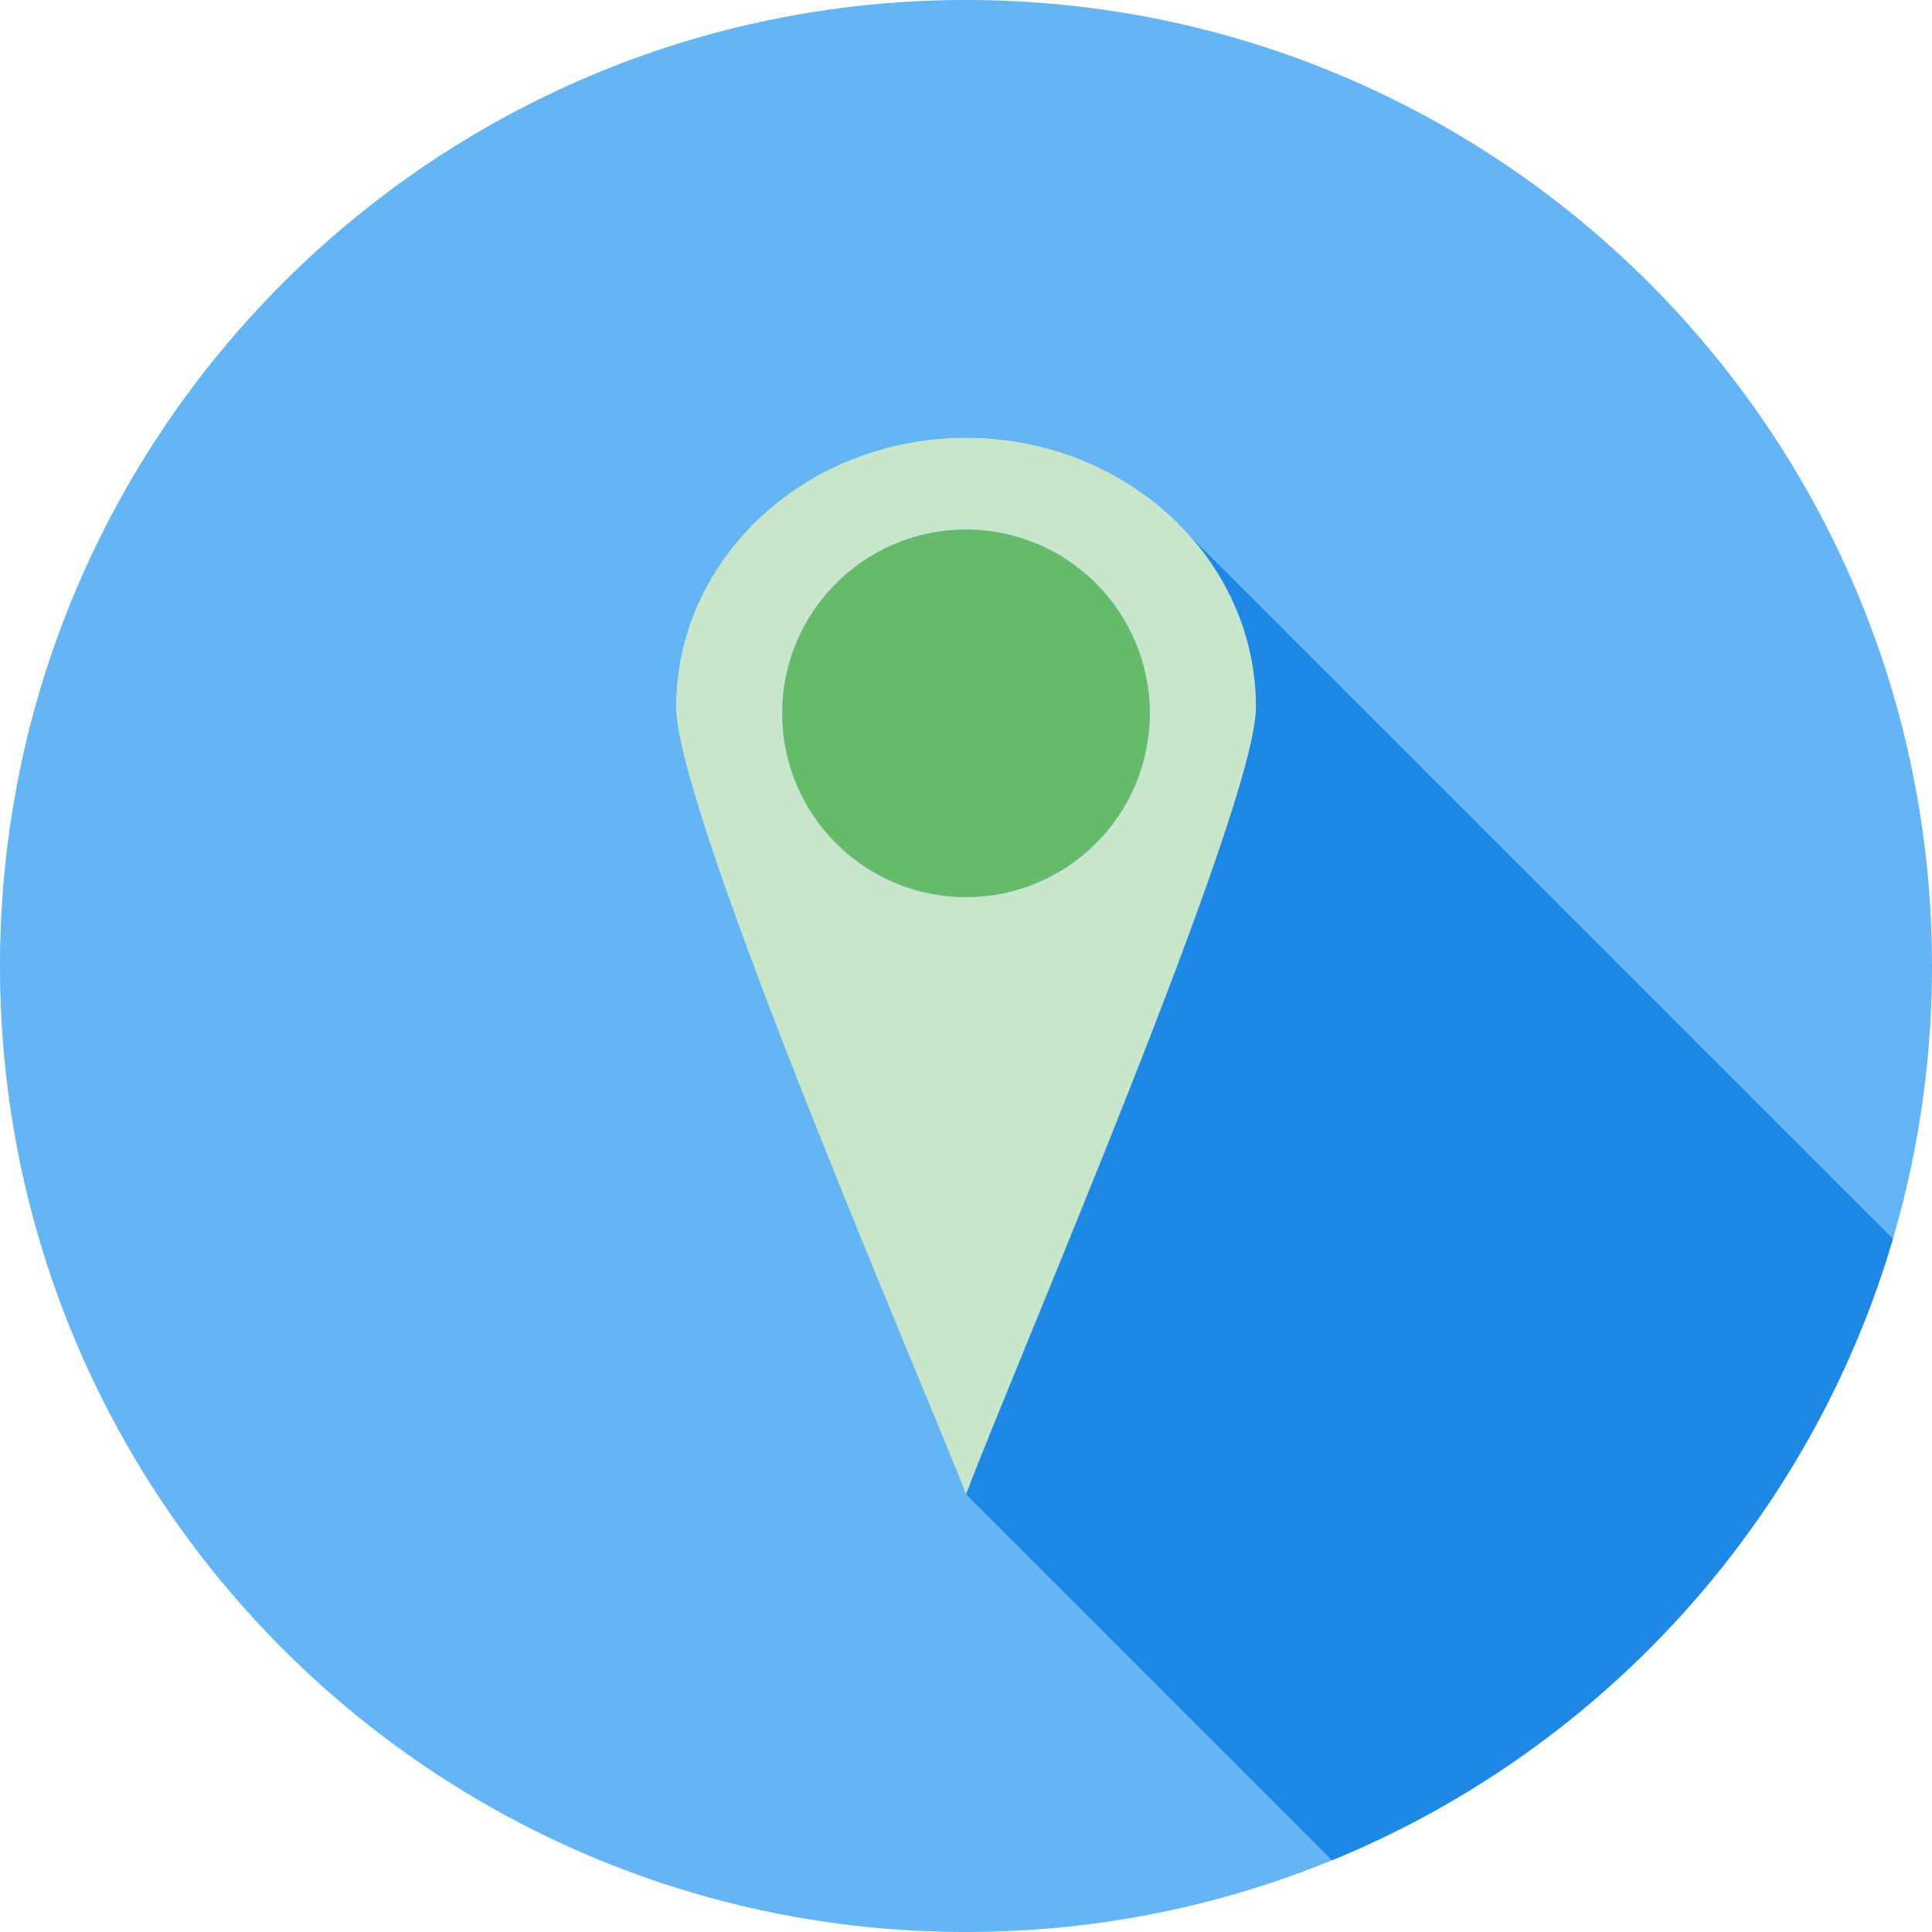 <?xml version="1.0" encoding="UTF-8"?>
<!DOCTYPE svg PUBLIC "-//W3C//DTD SVG 1.1//EN" "http://www.w3.org/Graphics/SVG/1.1/DTD/svg11.dtd">
<!-- Creator: CorelDRAW -->
<svg xmlns="http://www.w3.org/2000/svg" xml:space="preserve" width="2048px" height="2048px" style="shape-rendering:geometricPrecision; text-rendering:geometricPrecision; image-rendering:optimizeQuality; fill-rule:evenodd; clip-rule:evenodd"
viewBox="0 0 2048 2048"
 xmlns:xlink="http://www.w3.org/1999/xlink">
 <defs>
  <style type="text/css">
   <![CDATA[
    .fil2 {fill:none}
    .fil1 {fill:#1E88E5}
    .fil0 {fill:#64B5F6}
    .fil3 {fill:#66BB6A}
    .fil4 {fill:#C8E6C9}
   ]]>
  </style>
   <clipPath id="id0">
    <path d="M1024 -0.001c565.539,0 1024,458.462 1024,1024 0,565.539 -458.462,1024 -1024,1024 -565.539,0 -1024,-458.462 -1024,-1024 0,-565.539 458.462,-1024 1024,-1024z"/>
   </clipPath>
 </defs>
 <g id="Layer_x0020_1">
  <path class="fil0" d="M1024 -0.001c565.539,0 1024,458.462 1024,1024 0,565.539 -458.462,1024 -1024,1024 -565.539,0 -1024,-458.462 -1024,-1024 0,-565.539 458.462,-1024 1024,-1024z"/>
  <g style="clip-path:url(#id0)">
   <g id="_466492496">
    <g>
     <polygon id="_3968039921" class="fil1" points="1261.15,567.891 2397.03,1703.77 2406.16,1714.56 2414.73,1725.75 2422.72,1737.33 2430.12,1749.29 2436.91,1761.6 2443.06,1774.25 2448.56,1787.21 2453.4,1800.48 2457.54,1814.02 2460.97,1827.84 2463.67,1841.89 2465.63,1856.18 2466.81,1870.68 2467.21,1885.37 2466.48,1896.69 2464.34,1910.67 2460.87,1927.15 2456.17,1945.94 2450.3,1966.89 2443.36,1989.81 2435.43,2014.54 2426.59,2040.91 2416.93,2068.74 2406.53,2097.86 2395.48,2128.11 2383.85,2159.32 2371.73,2191.3 2359.21,2223.89 2346.37,2256.92 2333.29,2290.22 2320.05,2323.62 2306.75,2356.94 2293.45,2390.02 2280.26,2422.68 2267.24,2454.75 2254.49,2486.07 2242.08,2516.45 2230.11,2545.74 2218.65,2573.75 2207.79,2600.32 2197.61,2625.28 2188.2,2648.46 2179.64,2669.67 2172.01,2688.77 2165.39,2705.56 2159.88,2719.88 1024,1584 1029.51,1569.68 1036.13,1552.88 1043.76,1533.79 1052.32,1512.57 1061.73,1489.4 1071.91,1464.44 1082.77,1437.87 1094.23,1409.86 1106.2,1380.57 1118.61,1350.19 1131.36,1318.87 1144.38,1286.8 1157.57,1254.13 1170.86,1221.06 1184.17,1187.74 1197.41,1154.34 1210.49,1121.04 1223.33,1088.01 1235.85,1055.42 1247.97,1023.43 1259.6,992.232 1270.65,961.983 1281.05,932.857 1290.71,905.025 1299.55,878.658 1307.48,853.928 1314.42,831.005 1320.28,810.061 1324.99,791.266 1328.46,774.792 1330.6,760.809 1331.33,749.489 1330.93,734.797 1329.75,720.299 1327.79,706.012 1325.09,691.953 1321.66,678.141 1317.51,664.594 1312.68,651.328 1307.18,638.364 1301.03,625.718 1294.24,613.408 1286.84,601.452 1278.84,589.869 1270.28,578.676 "/>
    </g>
    <path id="_466505768" class="fil1" d="M1024 463.999c169.735,0 307.331,127.819 307.331,285.49 0,105.94 -254.69,695.489 -307.331,834.512 -37.467,-97.828 -307.331,-721.499 -307.331,-834.512 0,-157.671 137.596,-285.49 307.331,-285.49z"/>
   </g>
  </g>
  <path class="fil2" d="M1024 -0.001c565.539,0 1024,458.462 1024,1024 0,565.539 -458.462,1024 -1024,1024 -565.539,0 -1024,-458.462 -1024,-1024 0,-565.539 458.462,-1024 1024,-1024z"/>
  <path class="fil3" d="M1218.78 756.173c0,-107.576 -87.207,-194.783 -194.783,-194.783 -107.576,0 -194.783,87.207 -194.783,194.783 0,107.577 87.207,194.784 194.783,194.784 107.576,0 194.783,-87.207 194.783,-194.784z"/>
  <path class="fil4" d="M1024 464c169.735,0 307.331,127.818 307.331,285.489 0,105.94 -254.69,695.489 -307.331,834.511 -37.467,-97.827 -307.331,-721.498 -307.331,-834.511 0,-157.671 137.596,-285.489 307.331,-285.489zm0 97.39c107.576,0 194.783,87.207 194.783,194.783 0,107.577 -87.207,194.784 -194.783,194.784 -107.576,0 -194.783,-87.207 -194.783,-194.784 0,-107.576 87.207,-194.783 194.783,-194.783z"/>
 </g>
</svg>
